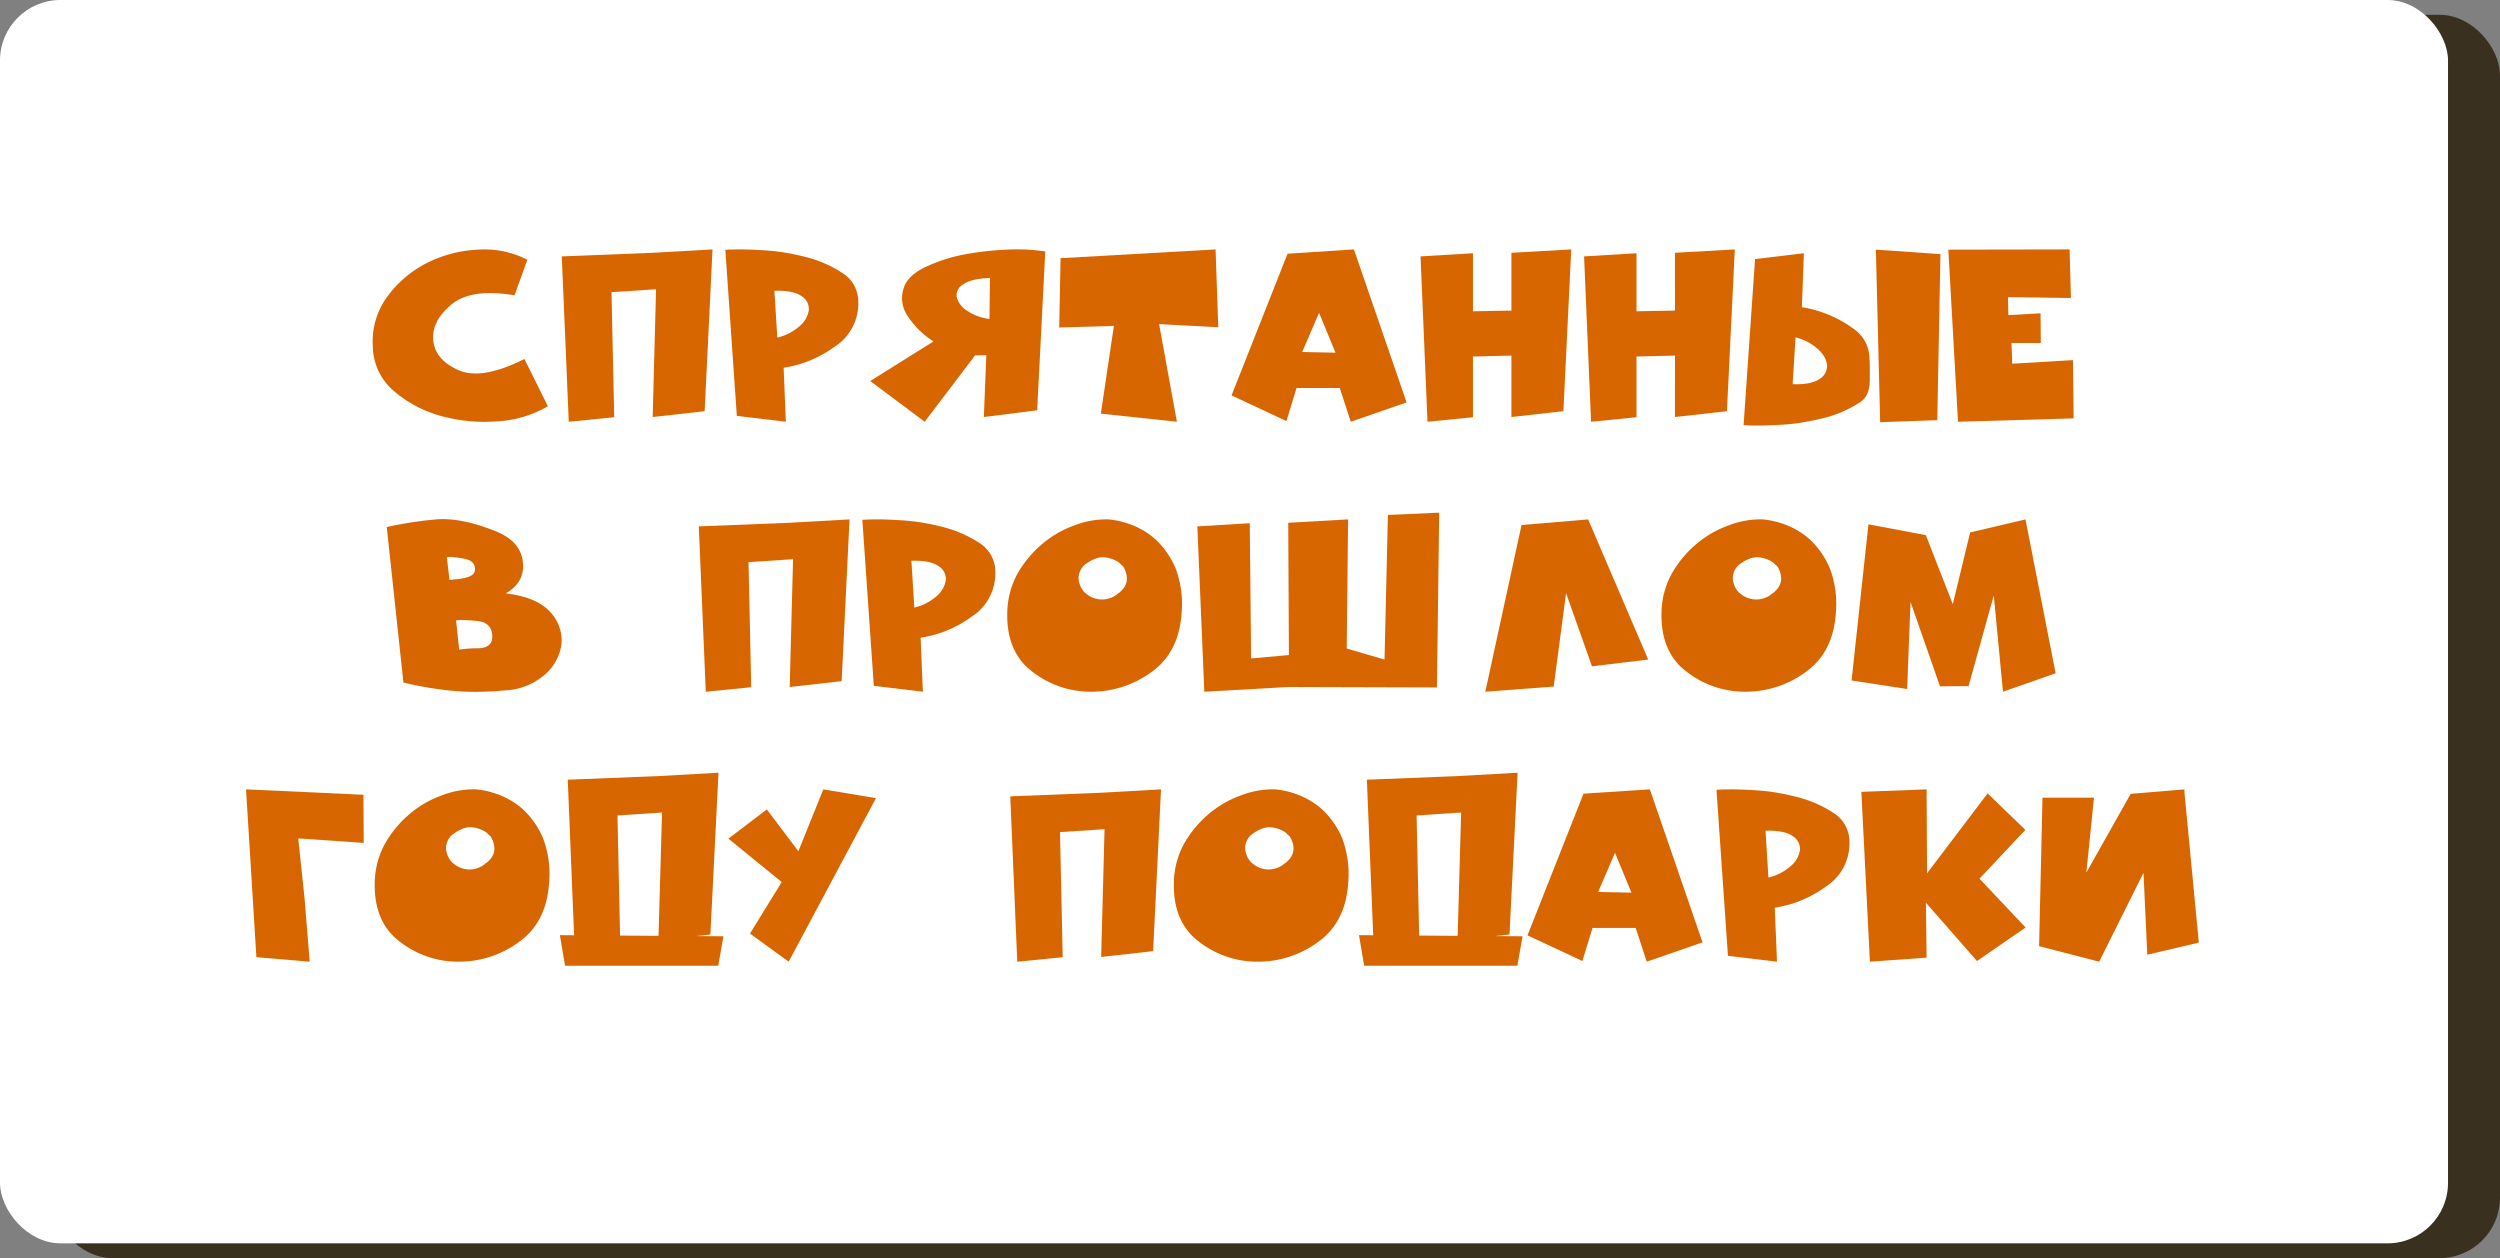 <svg id="cbb5dd28-a66f-446e-afe0-ec9e99349c0a" data-name="не фанерные объекты наведение мышкой" xmlns="http://www.w3.org/2000/svg" viewBox="0 0 495.867 249.545"><rect x="0" y="0" width="495.867" height="249.545" fill="#808080" stroke="none"/><title>attic-boxes</title><rect x="10.31" y="2.933" width="485.557" height="246.612" rx="12" ry="12" style="fill:#3a301f"/><rect width="485.557" height="246.612" rx="12" ry="12" style="fill:#fff"/><path d="M1355.176,637.802q-8.701-1.474-12.629,1.919-3.927,3.346-3.48,7.14.445,3.792,5.043,5.801,4.595,2.008,13.03-2.231l4.641,9.371a22.03,22.03,0,0,1-9.951,2.99,32.367,32.367,0,0,1-11.29-1.071,24.077,24.077,0,0,1-9.371-4.998,11.805,11.805,0,0,1-4.105-8.791,14.988,14.988,0,0,1,2.9-9.906,22.043,22.043,0,0,1,7.854-6.648,24.767,24.767,0,0,1,10.174-2.633,18.422,18.422,0,0,1,9.729,2.008Z" transform="translate(-1253.117 -579.228)" style="fill:#d86600"/><path d="M1382.574,629.368l11.87-.669-1.562,32.085-10.308,1.16.669-25.347-8.835.58.535,24.811-9.014.893-1.384-32.798Z" transform="translate(-1253.117 -579.228)" style="fill:#d86600"/><path d="M1408.545,652.126l.446,10.754-9.728-1.16-2.276-32.933q1.25-.088,2.945-.089,1.696,0,3.927.134a42.322,42.322,0,0,1,8.746,1.294,23.766,23.766,0,0,1,7.542,3.213,6.714,6.714,0,0,1,3.213,5.802,10.177,10.177,0,0,1-4.73,8.88,22.976,22.976,0,0,1-10.085,4.149Zm-1.249-5.936a10.213,10.213,0,0,0,4.418-2.275,5.139,5.139,0,0,0,1.829-3.168,2.976,2.976,0,0,0-1.428-2.767q-1.696-1.206-5.399-1.071Z" transform="translate(-1253.117 -579.228)" style="fill:#d86600"/><path d="M1448.751,649.672l-2.231.044-9.996,13.164-10.799-8.077,12.54-7.854a16.973,16.973,0,0,1-5.088-4.998,6.277,6.277,0,0,1-.669-5.979q.892-2.231,4.284-3.837a32.71,32.71,0,0,1,7.452-2.41q2.142-.401,4.261-.647,2.12-.245,4.352-.334a37.726,37.726,0,0,1,7.586.356l-1.606,31.505-10.576,1.339Zm.714-15.307q-3.749.135-5.266,1.25a2.506,2.506,0,0,0-1.339,2.499,4.668,4.668,0,0,0,1.964,2.677,10.099,10.099,0,0,0,4.552,1.696Z" transform="translate(-1253.117 -579.228)" style="fill:#d86600"/><path d="M1463.477,630.439l30.746-1.74.536,15.439-11.736-.624,3.525,19.366-15.083-1.606,2.588-17.403-10.844.312Z" transform="translate(-1253.117 -579.228)" style="fill:#d86600"/><path d="M1521.666,628.699l10.442,30.344-11.066,3.838-2.188-6.693h-8.567l-2.008,6.56-10.889-5.087,11.111-28.113Zm-3.659,20.482-3.257-7.898-3.348,7.765Z" transform="translate(-1253.117 -579.228)" style="fill:#d86600"/><path d="M1534.874,630.082l10.397-.625v11.513l7.631-.134V629.368l11.87-.669-1.562,32.085-10.308,1.16V649.761l-7.631.179v12.048l-9.014.893Z" transform="translate(-1253.117 -579.228)" style="fill:#d86600"/><path d="M1567.315,630.082l10.397-.625v11.513l7.631-.134V629.368l11.87-.669-1.562,32.085-10.308,1.16V649.761l-7.631.179v12.048l-9.014.893Z" transform="translate(-1253.117 -579.228)" style="fill:#d86600"/><path d="M1610.511,640.167a23.568,23.568,0,0,1,10.085,4.149,8.266,8.266,0,0,1,1.874,1.74,7.157,7.157,0,0,1,1.026,1.896,7.809,7.809,0,0,1,.424,2.165q.067,1.16.067,2.543v1.808a9.393,9.393,0,0,1-.156,1.74,5.001,5.001,0,0,1-.559,1.539,3.692,3.692,0,0,1-1.204,1.25,23.244,23.244,0,0,1-7.497,3.213q-2.187.535-4.351.87a39.059,39.059,0,0,1-4.396.424q-2.232.133-3.949.134-1.718,0-2.923-.089l2.275-32.933,9.684-1.16-.401,10.754Zm-1.83,15.261q3.703.135,5.399-1.07a3.04,3.04,0,0,0,1.429-2.768,4.283,4.283,0,0,0-.536-1.562,6.406,6.406,0,0,0-1.339-1.606,10.207,10.207,0,0,0-4.373-2.275Zm17.359,7.542,11.334-.402.625-32.932-12.808-.893Z" transform="translate(-1253.117 -579.228)" style="fill:#d86600"/><path d="M1663.613,628.699l.268,9.639-12.495-.179.09,3.57,6.381-.357.045,5.891h-5.801l.134,4.105,12.048-.714.134,11.558-22.937.669-1.919-34.137Z" transform="translate(-1253.117 -579.228)" style="fill:#d86600"/><path d="M1329.829,683.765q2.41-.536,4.842-.915,2.432-.379,4.976-.603,5.087-.401,12.049,2.454,4.729,2.008,5.132,6.024.445,3.973-3.392,6.203,6.067.713,8.746,3.614a8.26,8.26,0,0,1,2.32,6.247,9.54,9.54,0,0,1-3.168,6.113,12.8,12.8,0,0,1-7.988,3.258q-2.9.268-5.488.29a47.918,47.918,0,0,1-4.953-.201q-2.366-.223-4.797-.624-2.433-.401-4.976-1.026Zm12.45,10.486q.938-.089,1.785-.179a8.999,8.999,0,0,0,1.606-.312q1.516-.401,1.651-1.428.177-1.917-2.32-2.32-1.251-.223-2.053-.29a4.323,4.323,0,0,0-1.205.022Zm1.919,13.833a23.327,23.327,0,0,1,3.838-.268q2.855-.133,2.722-2.499-.133-2.722-3.213-2.945-1.518-.133-2.499-.156a7.928,7.928,0,0,0-1.473.067Z" transform="translate(-1253.117 -579.228)" style="fill:#d86600"/><path d="M1409.75,682.916l11.87-.669-1.562,32.085L1409.75,715.493l.669-25.347-8.835.58.535,24.811-9.014.893-1.384-32.798Z" transform="translate(-1253.117 -579.228)" style="fill:#d86600"/><path d="M1435.72,705.675l.446,10.754-9.728-1.16-2.276-32.933q1.25-.088,2.945-.089,1.696,0,3.927.134a42.322,42.322,0,0,1,8.746,1.294,23.766,23.766,0,0,1,7.542,3.213,6.714,6.714,0,0,1,3.213,5.802,10.177,10.177,0,0,1-4.73,8.88,22.976,22.976,0,0,1-10.085,4.149Zm-1.249-5.936a10.213,10.213,0,0,0,4.418-2.275,5.139,5.139,0,0,0,1.829-3.168,2.976,2.976,0,0,0-1.428-2.767q-1.696-1.206-5.399-1.071Z" transform="translate(-1253.117 -579.228)" style="fill:#d86600"/><path d="M1487.484,700.856q-.536,7.854-6.069,11.735a20.082,20.082,0,0,1-11.914,3.838,18.779,18.779,0,0,1-11.558-3.927q-5.177-3.836-5.043-11.646a16.761,16.761,0,0,1,1.919-7.631,21.783,21.783,0,0,1,4.819-5.935,20.521,20.521,0,0,1,6.426-3.794,17.545,17.545,0,0,1,6.917-1.249,16.742,16.742,0,0,1,4.194.938,15.443,15.443,0,0,1,5.043,2.944,16.729,16.729,0,0,1,4.016,5.668A20.105,20.105,0,0,1,1487.484,700.856Zm-12.539-3.972a.73.73,0,0,0,.312-.224,1.14,1.14,0,0,0,.269-.268,3.314,3.314,0,0,0,1.115-2.454,4.645,4.645,0,0,0-.759-2.365c-.06-.059-.134-.126-.223-.2-.09-.074-.179-.156-.269-.246-.06-.059-.126-.126-.2-.2a1.68,1.68,0,0,0-.245-.201,6.11,6.11,0,0,0-2.321-.893,4.115,4.115,0,0,0-2.677.401,4.84,4.84,0,0,0-.982.536,8.564,8.564,0,0,0-.758.535,3.628,3.628,0,0,0-1.16,2.633,4.516,4.516,0,0,0,.937,2.499,1.704,1.704,0,0,1,.156.179,1.704,1.704,0,0,0,.156.179,1.161,1.161,0,0,1,.179.111,1.794,1.794,0,0,1,.179.156,4.861,4.861,0,0,0,2.9,1.07,4.806,4.806,0,0,0,3.436-1.294Z" transform="translate(-1253.117 -579.228)" style="fill:#d86600"/><path d="M1508.635,715.493l-16.645.937-1.384-32.798,10.397-.625.268,26.818,7.497-.669-.134-26.239,11.87-.669-.268,25.614,7.496,2.187.67-28.693,5.533-.223,4.641-.224-.446,34.673Z" transform="translate(-1253.117 -579.228)" style="fill:#d86600"/><path d="M1547.725,716.429l7.185-33.066,13.209-1.115,11.914,27.801-11.155,1.339-5.132-14.503-2.454,18.519Z" transform="translate(-1253.117 -579.228)" style="fill:#d86600"/><path d="M1617.249,700.856q-.536,7.854-6.069,11.735a20.082,20.082,0,0,1-11.914,3.838,18.779,18.779,0,0,1-11.558-3.927q-5.177-3.836-5.043-11.646a16.761,16.761,0,0,1,1.919-7.631,21.783,21.783,0,0,1,4.819-5.935,20.521,20.521,0,0,1,6.426-3.794,17.545,17.545,0,0,1,6.917-1.249,16.742,16.742,0,0,1,4.194.938,15.443,15.443,0,0,1,5.043,2.944,16.729,16.729,0,0,1,4.016,5.668A20.105,20.105,0,0,1,1617.249,700.856ZM1604.71,696.884a.73.73,0,0,0,.312-.224,1.14,1.14,0,0,0,.269-.268,3.314,3.314,0,0,0,1.115-2.454,4.645,4.645,0,0,0-.759-2.365c-.06-.059-.134-.126-.223-.2-.09-.074-.179-.156-.269-.246-.06-.059-.126-.126-.2-.2a1.68,1.68,0,0,0-.245-.201,6.11,6.11,0,0,0-2.321-.893,4.115,4.115,0,0,0-2.677.401,4.84,4.84,0,0,0-.982.536,8.564,8.564,0,0,0-.758.535,3.628,3.628,0,0,0-1.16,2.633,4.516,4.516,0,0,0,.937,2.499,1.704,1.704,0,0,1,.156.179,1.704,1.704,0,0,0,.156.179,1.161,1.161,0,0,1,.179.111,1.794,1.794,0,0,1,.179.156,4.861,4.861,0,0,0,2.9,1.07,4.806,4.806,0,0,0,3.436-1.294Z" transform="translate(-1253.117 -579.228)" style="fill:#d86600"/><path d="M1635.098,685.371l5.354,13.699,3.436-14.235,10.978-2.588,5.979,30.522-10.441,3.659-1.83-19.099-4.997,17.983-5.668.045-5.846-16.734-.669,17.27-11.022-1.695,3.347-30.97Z" transform="translate(-1253.117 -579.228)" style="fill:#d86600"/><path d="M1313.521,757.349l1.026,12.629-10.576-.893-2.053-33.289,23.294,1.07.045,9.55-12.986-.893Z" transform="translate(-1253.117 -579.228)" style="fill:#d86600"/><path d="M1362.026,754.404q-.536,7.854-6.069,11.736a20.095,20.095,0,0,1-11.914,3.838,18.779,18.779,0,0,1-11.558-3.927q-5.177-3.838-5.043-11.647a16.764,16.764,0,0,1,1.919-7.631,21.783,21.783,0,0,1,4.819-5.935,20.519,20.519,0,0,1,6.426-3.793,17.51,17.51,0,0,1,6.917-1.249,16.777,16.777,0,0,1,4.194.937,15.446,15.446,0,0,1,5.043,2.945,16.715,16.715,0,0,1,4.016,5.667A20.107,20.107,0,0,1,1362.026,754.404ZM1349.487,750.432a.739.739,0,0,0,.312-.223,1.158,1.158,0,0,0,.269-.268,3.316,3.316,0,0,0,1.115-2.454,4.642,4.642,0,0,0-.759-2.365c-.06-.06-.134-.126-.223-.201-.09-.074-.179-.156-.269-.245-.06-.06-.126-.126-.2-.201a1.673,1.673,0,0,0-.245-.2,6.094,6.094,0,0,0-2.321-.893,4.115,4.115,0,0,0-2.677.401,4.843,4.843,0,0,0-.982.535,8.466,8.466,0,0,0-.758.536,3.625,3.625,0,0,0-1.16,2.633,4.516,4.516,0,0,0,.937,2.498,1.928,1.928,0,0,1,.156.179,1.611,1.611,0,0,0,.156.179,1.334,1.334,0,0,1,.179.111,2.085,2.085,0,0,1,.179.156,4.84,4.84,0,0,0,6.336-.223Z" transform="translate(-1253.117 -579.228)" style="fill:#d86600"/><path d="M1365.193,770.781l-1.026-6.068,32.441.223-1.026,5.846Zm18.519-37.617,11.915-.67-1.606,32.085-10.309,1.16.714-25.347-8.835.58.535,24.855-9.059.893-1.339-32.843Z" transform="translate(-1253.117 -579.228)" style="fill:#d86600"/><path d="M1397.59,745.569l7.631-5.802,6.247,8.301,4.953-12.271,10.442,1.74-17.314,32.441-7.675-5.578,6.292-10.219Z" transform="translate(-1253.117 -579.228)" style="fill:#d86600"/><path d="M1471.531,736.465l11.87-.669-1.562,32.084-10.308,1.16.669-25.346-8.835.58.535,24.811-9.014.893-1.384-32.799Z" transform="translate(-1253.117 -579.228)" style="fill:#d86600"/><path d="M1520.527,754.404q-.536,7.854-6.069,11.736a20.095,20.095,0,0,1-11.914,3.838,18.779,18.779,0,0,1-11.558-3.927q-5.177-3.838-5.043-11.647a16.764,16.764,0,0,1,1.919-7.631,21.783,21.783,0,0,1,4.819-5.935,20.519,20.519,0,0,1,6.426-3.793,17.51,17.51,0,0,1,6.917-1.249,16.777,16.777,0,0,1,4.194.937,15.446,15.446,0,0,1,5.043,2.945,16.715,16.715,0,0,1,4.016,5.667A20.107,20.107,0,0,1,1520.527,754.404Zm-12.539-3.972a.739.739,0,0,0,.312-.223,1.158,1.158,0,0,0,.269-.268,3.316,3.316,0,0,0,1.115-2.454,4.642,4.642,0,0,0-.759-2.365c-.06-.06-.134-.126-.223-.201-.09-.074-.179-.156-.269-.245-.06-.06-.126-.126-.2-.201a1.674,1.674,0,0,0-.245-.2,6.094,6.094,0,0,0-2.321-.893,4.115,4.115,0,0,0-2.677.401,4.843,4.843,0,0,0-.982.535,8.464,8.464,0,0,0-.758.536,3.625,3.625,0,0,0-1.16,2.633,4.516,4.516,0,0,0,.937,2.498,1.928,1.928,0,0,1,.156.179,1.611,1.611,0,0,0,.156.179,1.334,1.334,0,0,1,.179.111,2.088,2.088,0,0,1,.179.156,4.84,4.84,0,0,0,6.336-.223Z" transform="translate(-1253.117 -579.228)" style="fill:#d86600"/><path d="M1523.695,770.781l-1.026-6.068,32.441.223-1.026,5.846Zm18.519-37.617,11.915-.67-1.606,32.085-10.309,1.16.714-25.347-8.835.58.535,24.855-9.059.893-1.339-32.843Z" transform="translate(-1253.117 -579.228)" style="fill:#d86600"/><path d="M1580.366,735.796,1590.809,766.14l-11.066,3.838-2.188-6.693h-8.567l-2.008,6.56-10.889-5.088,11.111-28.112ZM1576.707,756.278l-3.257-7.898-3.348,7.765Z" transform="translate(-1253.117 -579.228)" style="fill:#d86600"/><path d="M1605.133,759.223l.446,10.755-9.728-1.16-2.276-32.933q1.25-.089,2.945-.089,1.696,0,3.927.134a42.323,42.323,0,0,1,8.746,1.294,23.766,23.766,0,0,1,7.542,3.213,6.714,6.714,0,0,1,3.213,5.801,10.176,10.176,0,0,1-4.73,8.88,22.977,22.977,0,0,1-10.085,4.15Zm-1.249-5.935a10.214,10.214,0,0,0,4.418-2.276,5.134,5.134,0,0,0,1.829-3.168,2.976,2.976,0,0,0-1.428-2.767q-1.696-1.204-5.399-1.071Z" transform="translate(-1253.117 -579.228)" style="fill:#d86600"/><path d="M1647.347,736.599l7.497,7.229-9.104,9.683,9.147,9.684-9.639,6.649-10.129-11.558.134,10.888-11.245.804-1.696-33.691,12.941-.49.089,16.645Z" transform="translate(-1253.117 -579.228)" style="fill:#d86600"/><path d="M1686.393,736.376l2.856,29.809-10.22,2.409-.758-16.243-8.791,17.627-11.915-3.079.67-29.452h10.219l-1.518,14.86,8.791-15.619,10.665-.892Z" transform="translate(-1253.117 -579.228)" style="fill:#d86600"/></svg>